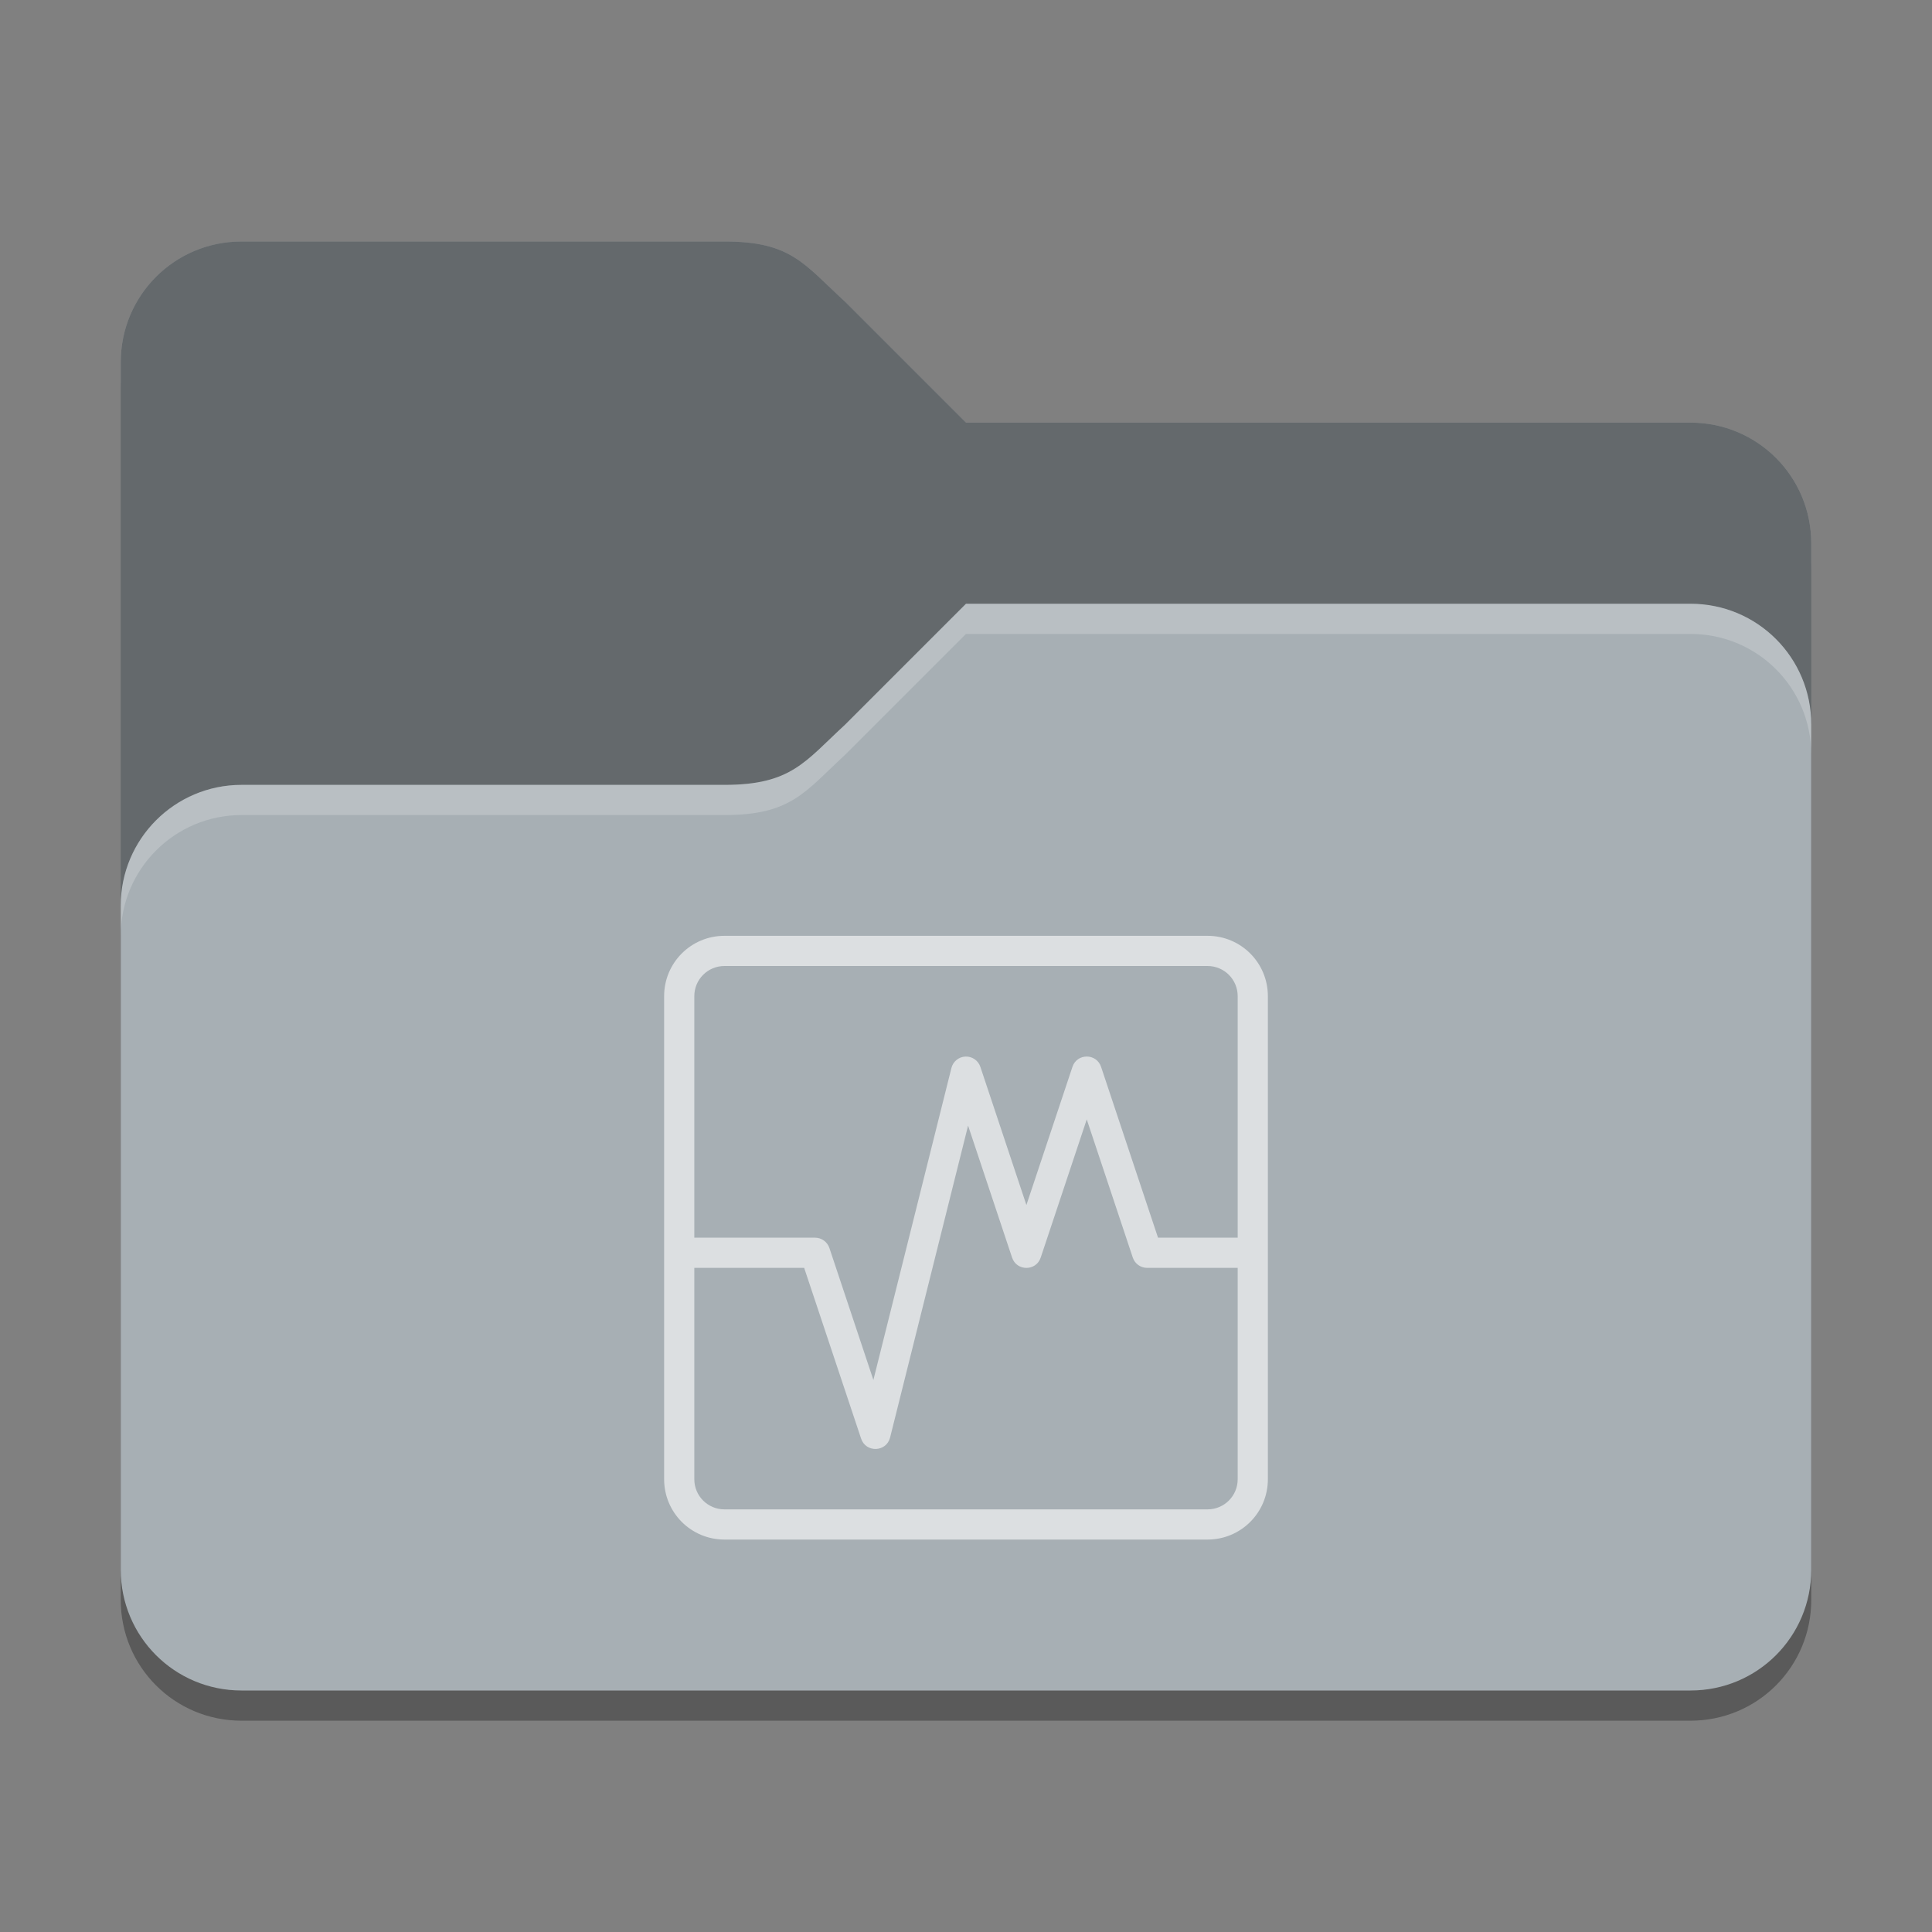 <?xml version="1.0" encoding="UTF-8" standalone="no"?>
<!-- Created with Inkscape (http://www.inkscape.org/) -->

<svg
   width="64"
   height="64"
   viewBox="0 0 64 64"
   version="1.1"
   id="svg5"
   inkscape:version="1.2.2 (1:1.2.2+202212051552+b0a8486541)"
   sodipodi:docname="folder-grey-vbox-open.svg"
   xmlns:inkscape="http://www.inkscape.org/namespaces/inkscape"
   xmlns:sodipodi="http://sodipodi.sourceforge.net/DTD/sodipodi-0.dtd"
   xmlns="http://www.w3.org/2000/svg"
   xmlns:svg="http://www.w3.org/2000/svg">
  <rect x="0" y="0" width="64" height="64" fill="#808080" stroke="none"/>
  <sodipodi:namedview
     id="namedview7"
     pagecolor="#ffffff"
     bordercolor="#000000"
     borderopacity="0.25"
     inkscape:showpageshadow="2"
     inkscape:pageopacity="0.0"
     inkscape:pagecheckerboard="0"
     inkscape:deskcolor="#d1d1d1"
     inkscape:document-units="px"
     showgrid="false"
     inkscape:zoom="12.890625"
     inkscape:cx="29.827879"
     inkscape:cy="32.193939"
     inkscape:window-width="1920"
     inkscape:window-height="1012"
     inkscape:window-x="0"
     inkscape:window-y="0"
     inkscape:window-maximized="1"
     inkscape:current-layer="svg5" />
  <defs
     id="defs2">
    <style
       id="current-color-scheme"
       type="text/css">
         .ColorScheme-Highlight { color:#3daee9; }
     </style>
  </defs>
  <path
     d="M 8,9 C 5.784,9 4,10.784 4,13 v 40 c 0,2.216 1.784,4 4,4 h 48 c 2.216,0 4,-1.784 4,-4 V 19 c 0,-2.216 -1.784,-4 -4,-4 H 32 L 28,11 C 26.641,9.68 26.216,9 24,9 Z"
     style="opacity:0.3;fill:#000000;stroke-width:2"
     id="path1016"
     sodipodi:nodetypes="ssssssssccss" />
  <path
     id="rect184"
     style="fill:#a7afb4;fill-opacity:1;stroke-width:2"

     d="M 8,8 C 5.784,8 4,9.784 4,12 v 40 c 0,2.216 1.784,4 4,4 h 48 c 2.216,0 4,-1.784 4,-4 V 18 c 0,-2.216 -1.784,-4 -4,-4 H 32 L 28,10 C 26.623,8.741 26.216,8 24,8 Z"
     sodipodi:nodetypes="sccsssssccss" />
  <path
     id="path1511"
     style="opacity:0.4;fill:#000000;fill-opacity:1;stroke-width:1"
     d="M 8,8 C 5.784,8 4,9.784 4,12 V 30 C 4,27.791 5.791,26 8,26 h 16 c 2.216,0 2.666,-0.772 4,-2 l 4,-4 h 24 c 2.216,0 4,1.784 4,4 v -6 c 0,-2.216 -1.784,-4 -4,-4 H 32 L 28,10 C 26.623,8.741 26.216,8 24,8 Z" />
  <path
     id="path3081"
     style="opacity:0.2;fill:#ffffff;stroke-width:2"
     d="m 32,20 -4,4 c -1.334,1.228 -1.784,2 -4,2 H 8 c -2.209,0 -4,1.791 -4,4 v 1 c 0,-2.209 1.791,-4 4,-4 h 16 c 2.216,0 2.666,-0.772 4,-2 l 4,-4 h 24 c 2.216,0 4,1.784 4,4 v -1 c 0,-2.216 -1.784,-4 -4,-4 z" />
  <path
     id="rect1517"
     style="opacity:0.6;fill:#ffffff;stroke:none;stroke-linecap:round;stroke-linejoin:round"
     d="m 24,31 c -1.108,0 -2,0.892 -2,2 v 16 c 0,1.108 0.892,2 2,2 h 16 c 1.108,0 2,-0.892 2,-2 V 33 c 0,-1.108 -0.892,-2 -2,-2 z m 0,1 h 16 c 0.554,0 1,0.446 1,1 v 8 H 38.361 L 36.475,35.342 c -0.152,-0.457 -0.798,-0.457 -0.949,0 l -1.525,4.576 -1.525,-4.576 c -0.07,-0.211 -0.272,-0.351 -0.494,-0.342 -0.222,0.009 -0.411,0.163 -0.465,0.379 L 28.932,45.713 27.475,41.342 C 27.406,41.137 27.215,41 27,41 H 23 V 33 c 0,-0.554 0.446,-1 1,-1 z m 12,5.082 1.525,4.576 c 0.068,0.204 0.259,0.342 0.475,0.342 h 3 V 49 c 0,0.554 -0.446,1 -1,1 H 24 c -0.554,0 -1,-0.446 -1,-1 v -7 h 3.639 l 1.887,5.658 c 0.159,0.473 0.837,0.447 0.959,-0.037 l 2.584,-10.334 1.457,4.371 c 0.152,0.457 0.798,0.457 0.949,0 z"
     sodipodi:nodetypes="ssssssssssssccccccccccccssccccsssscccccccc" />
</svg>
